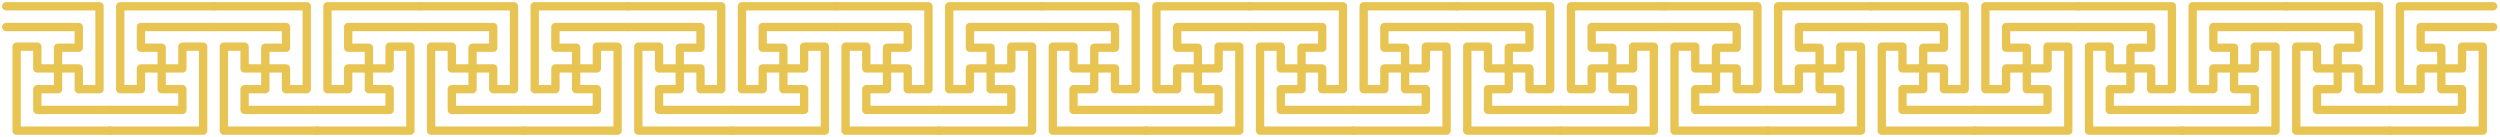 <?xml version="1.0" encoding="UTF-8" standalone="no"?>
<svg
   xmlns:dc="http://purl.org/dc/elements/1.1/"
   xmlns:cc="http://creativecommons.org/ns#"
   xmlns:rdf="http://www.w3.org/1999/02/22-rdf-syntax-ns#"
   xmlns:svg="http://www.w3.org/2000/svg"
   xmlns="http://www.w3.org/2000/svg"
   viewBox="0 0 1875.625 102.5"

   xml:space="preserve"
   version="1.1"><defs
     id="defs6"><clipPath
       id="clipPath16"
       clipPathUnits="userSpaceOnUse"><path
         id="path18"
         d="m 0,82 1500.5,0 0,-82 L 0,0 0,82 Z" /></clipPath><clipPath
       id="clipPath40"
       clipPathUnits="userSpaceOnUse"><path
         id="path42"
         d="m 0,82 1500.5,0 0,-82 L 0,0 0,82 Z" /></clipPath><clipPath
       id="clipPath56"
       clipPathUnits="userSpaceOnUse"><path
         id="path58"
         d="m 0,82 1500.5,0 0,-82 L 0,0 0,82 Z" /></clipPath><clipPath
       id="clipPath72"
       clipPathUnits="userSpaceOnUse"><path
         id="path74"
         d="m 0,82 1500.5,0 0,-82 L 0,0 0,82 Z" /></clipPath><clipPath
       id="clipPath88"
       clipPathUnits="userSpaceOnUse"><path
         id="path90"
         d="m 0,82 1500.5,0 0,-82 L 0,0 0,82 Z" /></clipPath><clipPath
       id="clipPath104"
       clipPathUnits="userSpaceOnUse"><path
         id="path106"
         d="m 0,82 1500.5,0 0,-82 L 0,0 0,82 Z" /></clipPath><clipPath
       id="clipPath120"
       clipPathUnits="userSpaceOnUse"><path
         id="path122"
         d="m 0,82 1500.5,0 0,-82 L 0,0 0,82 Z" /></clipPath><clipPath
       id="clipPath136"
       clipPathUnits="userSpaceOnUse"><path
         id="path138"
         d="m 0,82 1500.5,0 0,-82 L 0,0 0,82 Z" /></clipPath><clipPath
       id="clipPath152"
       clipPathUnits="userSpaceOnUse"><path
         id="path154"
         d="m 0,82 1500.5,0 0,-82 L 0,0 0,82 Z" /></clipPath><clipPath
       id="clipPath168"
       clipPathUnits="userSpaceOnUse"><path
         id="path170"
         d="m 0,82 1500.5,0 0,-82 L 0,0 0,82 Z" /></clipPath><clipPath
       id="clipPath184"
       clipPathUnits="userSpaceOnUse"><path
         id="path186"
         d="m 0,82 1500.5,0 0,-82 L 0,0 0,82 Z" /></clipPath><clipPath
       id="clipPath200"
       clipPathUnits="userSpaceOnUse"><path
         id="path202"
         d="m 0,82 1500.5,0 0,-82 L 0,0 0,82 Z" /></clipPath><clipPath
       id="clipPath216"
       clipPathUnits="userSpaceOnUse"><path
         id="path218"
         d="m 0,82 1500.5,0 0,-82 L 0,0 0,82 Z" /></clipPath><clipPath
       id="clipPath232"
       clipPathUnits="userSpaceOnUse"><path
         id="path234"
         d="m 0,82 1500.5,0 0,-82 L 0,0 0,82 Z" /></clipPath><clipPath
       id="clipPath248"
       clipPathUnits="userSpaceOnUse"><path
         id="path250"
         d="m 0,82 1500.5,0 0,-82 L 0,0 0,82 Z" /></clipPath><clipPath
       id="clipPath264"
       clipPathUnits="userSpaceOnUse"><path
         id="path266"
         d="m 0,82 1500.5,0 0,-82 L 0,0 0,82 Z" /></clipPath><clipPath
       id="clipPath280"
       clipPathUnits="userSpaceOnUse"><path
         id="path282"
         d="m 0,82 1500.5,0 0,-82 L 0,0 0,82 Z" /></clipPath><clipPath
       id="clipPath296"
       clipPathUnits="userSpaceOnUse"><path
         id="path298"
         d="m 0,82 1500.5,0 0,-82 L 0,0 0,82 Z" /></clipPath><clipPath
       id="clipPath312"
       clipPathUnits="userSpaceOnUse"><path
         id="path314"
         d="m 0,82 1500.5,0 0,-82 L 0,0 0,82 Z" /></clipPath><clipPath
       id="clipPath328"
       clipPathUnits="userSpaceOnUse"><path
         id="path330"
         d="m 0,82 1500.5,0 0,-82 L 0,0 0,82 Z" /></clipPath><clipPath
       id="clipPath352"
       clipPathUnits="userSpaceOnUse"><path
         id="path354"
         d="m 0,82 1500.5,0 0,-82 L 0,0 0,82 Z" /></clipPath><clipPath
       id="clipPath368"
       clipPathUnits="userSpaceOnUse"><path
         id="path370"
         d="m 0,82 1500.5,0 0,-82 L 0,0 0,82 Z" /></clipPath></defs><g
     transform="matrix(1.25,0,0,-1.25,0,102.5)"
     id="g10"><g
       id="g12"><g
         clip-path="url(#clipPath16)"
         id="g14"><g
           transform="translate(3.752,78.226)"
           id="g20"><path
             id="path22"
             style="fill:none;stroke:#e8c453;stroke-width:5;stroke-linecap:round;stroke-linejoin:round;stroke-miterlimit:10;stroke-dasharray:none;stroke-opacity:1"
             d="m 0,0 55.97,0 0,-49.753 -12.439,0 0,12.439 -24.877,0 0,13.088 -12.437,0 0,-50.409 55.974,0" /></g><g
           transform="translate(3.752,65.788)"
           id="g24"><path
             id="path26"
             style="fill:none;stroke:#e8c453;stroke-width:5;stroke-linecap:round;stroke-linejoin:round;stroke-miterlimit:10;stroke-dasharray:none;stroke-opacity:1"
             d="m 0,0 43.531,0 0,-12.438 -12.438,0 0,-24.877 -12.439,0 0,-12.438 43.537,0" /></g><g
           transform="translate(128.135,78.226)"
           id="g28"><path
             id="path30"
             style="fill:none;stroke:#e8c453;stroke-width:5;stroke-linecap:round;stroke-linejoin:round;stroke-miterlimit:10;stroke-dasharray:none;stroke-opacity:1"
             d="m 0,0 -55.97,0 0,-49.753 12.433,0 0,12.439 24.877,0 0,13.088 12.443,0 0,-50.409 -55.974,0" /></g></g></g><g
       transform="translate(128.135,65.788)"
       id="g32"><path
         id="path34"
         style="fill:none;stroke:#e8c453;stroke-width:5;stroke-linecap:round;stroke-linejoin:round;stroke-miterlimit:10;stroke-dasharray:none;stroke-opacity:1"
         d="m 0,0 -43.537,0 0,-12.438 12.444,0 0,-24.877 12.433,0 0,-12.438 -43.531,0" /></g><g
       id="g36"><g
         clip-path="url(#clipPath40)"
         id="g38"><g
           transform="translate(252.523,78.226)"
           id="g44"><path
             id="path46"
             style="fill:none;stroke:#e8c453;stroke-width:5;stroke-linecap:round;stroke-linejoin:round;stroke-miterlimit:10;stroke-dasharray:none;stroke-opacity:1"
             d="m 0,0 -55.975,0 0,-49.753 12.439,0 0,12.439 24.876,0 0,13.088 12.438,0 0,-50.409 -55.968,0" /></g></g></g><g
       transform="translate(252.523,65.788)"
       id="g48"><path
         id="path50"
         style="fill:none;stroke:#e8c453;stroke-width:5;stroke-linecap:round;stroke-linejoin:round;stroke-miterlimit:10;stroke-dasharray:none;stroke-opacity:1"
         d="m 0,0 -43.536,0 0,-12.438 12.437,0 0,-24.877 12.439,0 0,-12.438 -43.53,0" /></g><g
       id="g52"><g
         clip-path="url(#clipPath56)"
         id="g54"><g
           transform="translate(128.135,78.226)"
           id="g60"><path
             id="path62"
             style="fill:none;stroke:#e8c453;stroke-width:5;stroke-linecap:round;stroke-linejoin:round;stroke-miterlimit:10;stroke-dasharray:none;stroke-opacity:1"
             d="m 0,0 55.975,0 0,-49.753 -12.439,0 0,12.439 -24.876,0 0,13.088 -12.438,0 0,-50.409 55.975,0" /></g></g></g><g
       transform="translate(128.135,65.788)"
       id="g64"><path
         id="path66"
         style="fill:none;stroke:#e8c453;stroke-width:5;stroke-linecap:round;stroke-linejoin:round;stroke-miterlimit:10;stroke-dasharray:none;stroke-opacity:1"
         d="m 0,0 43.536,0 0,-12.438 -12.437,0 0,-24.877 -12.439,0 0,-12.438 43.537,0" /></g><g
       id="g68"><g
         clip-path="url(#clipPath72)"
         id="g70"><g
           transform="translate(501.293,78.226)"
           id="g76"><path
             id="path78"
             style="fill:none;stroke:#e8c453;stroke-width:5;stroke-linecap:round;stroke-linejoin:round;stroke-miterlimit:10;stroke-dasharray:none;stroke-opacity:1"
             d="m 0,0 -55.969,0 0,-49.753 12.439,0 0,12.439 24.876,0 0,13.088 12.438,0 0,-50.409 -55.975,0" /></g></g></g><g
       transform="translate(501.293,65.788)"
       id="g80"><path
         id="path82"
         style="fill:none;stroke:#e8c453;stroke-width:5;stroke-linecap:round;stroke-linejoin:round;stroke-miterlimit:10;stroke-dasharray:none;stroke-opacity:1"
         d="m 0,0 -43.53,0 0,-12.438 12.437,0 0,-24.877 12.439,0 0,-12.438 -43.537,0" /></g><g
       id="g84"><g
         clip-path="url(#clipPath88)"
         id="g86"><g
           transform="translate(376.912,78.226)"
           id="g92"><path
             id="path94"
             style="fill:none;stroke:#e8c453;stroke-width:5;stroke-linecap:round;stroke-linejoin:round;stroke-miterlimit:10;stroke-dasharray:none;stroke-opacity:1"
             d="m 0,0 55.969,0 0,-49.753 -12.433,0 0,12.439 -24.876,0 0,13.088 -12.444,0 0,-50.409 55.974,0" /></g></g></g><g
       transform="translate(376.912,65.788)"
       id="g96"><path
         id="path98"
         style="fill:none;stroke:#e8c453;stroke-width:5;stroke-linecap:round;stroke-linejoin:round;stroke-miterlimit:10;stroke-dasharray:none;stroke-opacity:1"
         d="m 0,0 43.536,0 0,-12.438 -12.444,0 0,-24.877 -12.432,0 0,-12.438 43.53,0" /></g><g
       id="g100"><g
         clip-path="url(#clipPath104)"
         id="g102"><g
           transform="translate(252.523,78.226)"
           id="g108"><path
             id="path110"
             style="fill:none;stroke:#e8c453;stroke-width:5;stroke-linecap:round;stroke-linejoin:round;stroke-miterlimit:10;stroke-dasharray:none;stroke-opacity:1"
             d="m 0,0 55.976,0 0,-49.753 -12.439,0 0,12.439 -24.877,0 0,13.088 -12.437,0 0,-50.409 55.968,0" /></g></g></g><g
       transform="translate(252.523,65.788)"
       id="g112"><path
         id="path114"
         style="fill:none;stroke:#e8c453;stroke-width:5;stroke-linecap:round;stroke-linejoin:round;stroke-miterlimit:10;stroke-dasharray:none;stroke-opacity:1"
         d="m 0,0 43.537,0 0,-12.438 -12.438,0 0,-24.877 -12.439,0 0,-12.438 43.531,0" /></g><g
       id="g116"><g
         clip-path="url(#clipPath120)"
         id="g118"><g
           transform="translate(376.912,78.226)"
           id="g124"><path
             id="path126"
             style="fill:none;stroke:#e8c453;stroke-width:5;stroke-linecap:round;stroke-linejoin:round;stroke-miterlimit:10;stroke-dasharray:none;stroke-opacity:1"
             d="m 0,0 -55.976,0 0,-49.753 12.439,0 0,12.439 24.876,0 0,13.088 12.438,0 0,-50.409 -55.974,0" /></g></g></g><g
       transform="translate(376.912,65.788)"
       id="g128"><path
         id="path130"
         style="fill:none;stroke:#e8c453;stroke-width:5;stroke-linecap:round;stroke-linejoin:round;stroke-miterlimit:10;stroke-dasharray:none;stroke-opacity:1"
         d="m 0,0 -43.537,0 0,-12.438 12.438,0 0,-24.877 12.438,0 0,-12.438 -43.536,0" /></g><g
       id="g132"><g
         clip-path="url(#clipPath136)"
         id="g134"><g
           transform="translate(501.293,78.226)"
           id="g140"><path
             id="path142"
             style="fill:none;stroke:#e8c453;stroke-width:5;stroke-linecap:round;stroke-linejoin:round;stroke-miterlimit:10;stroke-dasharray:none;stroke-opacity:1"
             d="m 0,0 55.97,0 0,-49.753 -12.439,0 0,12.439 -24.877,0 0,13.088 -12.437,0 0,-50.409 55.974,0" /></g></g></g><g
       transform="translate(501.293,65.788)"
       id="g144"><path
         id="path146"
         style="fill:none;stroke:#e8c453;stroke-width:5;stroke-linecap:round;stroke-linejoin:round;stroke-miterlimit:10;stroke-dasharray:none;stroke-opacity:1"
         d="m 0,0 43.531,0 0,-12.438 -12.438,0 0,-24.877 -12.439,0 0,-12.438 43.537,0" /></g><g
       id="g148"><g
         clip-path="url(#clipPath152)"
         id="g150"><g
           transform="translate(625.676,78.226)"
           id="g156"><path
             id="path158"
             style="fill:none;stroke:#e8c453;stroke-width:5;stroke-linecap:round;stroke-linejoin:round;stroke-miterlimit:10;stroke-dasharray:none;stroke-opacity:1"
             d="m 0,0 -55.97,0 0,-49.753 12.433,0 0,12.439 24.877,0 0,13.088 12.443,0 0,-50.409 -55.974,0" /></g></g></g><g
       transform="translate(625.676,65.788)"
       id="g160"><path
         id="path162"
         style="fill:none;stroke:#e8c453;stroke-width:5;stroke-linecap:round;stroke-linejoin:round;stroke-miterlimit:10;stroke-dasharray:none;stroke-opacity:1"
         d="m 0,0 -43.537,0 0,-12.438 12.444,0 0,-24.877 12.433,0 0,-12.438 -43.531,0" /></g><g
       id="g164"><g
         clip-path="url(#clipPath168)"
         id="g166"><g
           transform="translate(750.064,78.226)"
           id="g172"><path
             id="path174"
             style="fill:none;stroke:#e8c453;stroke-width:5;stroke-linecap:round;stroke-linejoin:round;stroke-miterlimit:10;stroke-dasharray:none;stroke-opacity:1"
             d="m 0,0 -55.975,0 0,-49.753 12.439,0 0,12.439 24.876,0 0,13.088 12.438,0 0,-50.409 -55.968,0" /></g></g></g><g
       transform="translate(750.064,65.788)"
       id="g176"><path
         id="path178"
         style="fill:none;stroke:#e8c453;stroke-width:5;stroke-linecap:round;stroke-linejoin:round;stroke-miterlimit:10;stroke-dasharray:none;stroke-opacity:1"
         d="m 0,0 -43.536,0 0,-12.438 12.437,0 0,-24.877 12.439,0 0,-12.438 -43.53,0" /></g><g
       id="g180"><g
         clip-path="url(#clipPath184)"
         id="g182"><g
           transform="translate(625.676,78.226)"
           id="g188"><path
             id="path190"
             style="fill:none;stroke:#e8c453;stroke-width:5;stroke-linecap:round;stroke-linejoin:round;stroke-miterlimit:10;stroke-dasharray:none;stroke-opacity:1"
             d="m 0,0 55.975,0 0,-49.753 -12.439,0 0,12.439 -24.876,0 0,13.088 -12.438,0 0,-50.409 55.975,0" /></g></g></g><g
       transform="translate(625.676,65.788)"
       id="g192"><path
         id="path194"
         style="fill:none;stroke:#e8c453;stroke-width:5;stroke-linecap:round;stroke-linejoin:round;stroke-miterlimit:10;stroke-dasharray:none;stroke-opacity:1"
         d="m 0,0 43.536,0 0,-12.438 -12.437,0 0,-24.877 -12.439,0 0,-12.438 43.537,0" /></g><g
       id="g196"><g
         clip-path="url(#clipPath200)"
         id="g198"><g
           transform="translate(998.835,78.226)"
           id="g204"><path
             id="path206"
             style="fill:none;stroke:#e8c453;stroke-width:5;stroke-linecap:round;stroke-linejoin:round;stroke-miterlimit:10;stroke-dasharray:none;stroke-opacity:1"
             d="m 0,0 -55.969,0 0,-49.753 12.439,0 0,12.439 24.876,0 0,13.088 12.438,0 0,-50.409 -55.975,0" /></g></g></g><g
       transform="translate(998.835,65.788)"
       id="g208"><path
         id="path210"
         style="fill:none;stroke:#e8c453;stroke-width:5;stroke-linecap:round;stroke-linejoin:round;stroke-miterlimit:10;stroke-dasharray:none;stroke-opacity:1"
         d="m 0,0 -43.53,0 0,-12.438 12.437,0 0,-24.877 12.439,0 0,-12.438 -43.537,0" /></g><g
       id="g212"><g
         clip-path="url(#clipPath216)"
         id="g214"><g
           transform="translate(874.453,78.226)"
           id="g220"><path
             id="path222"
             style="fill:none;stroke:#e8c453;stroke-width:5;stroke-linecap:round;stroke-linejoin:round;stroke-miterlimit:10;stroke-dasharray:none;stroke-opacity:1"
             d="m 0,0 55.969,0 0,-49.753 -12.433,0 0,12.439 -24.876,0 0,13.088 -12.444,0 0,-50.409 55.974,0" /></g></g></g><g
       transform="translate(874.453,65.788)"
       id="g224"><path
         id="path226"
         style="fill:none;stroke:#e8c453;stroke-width:5;stroke-linecap:round;stroke-linejoin:round;stroke-miterlimit:10;stroke-dasharray:none;stroke-opacity:1"
         d="m 0,0 43.536,0 0,-12.438 -12.444,0 0,-24.877 -12.432,0 0,-12.438 43.53,0" /></g><g
       id="g228"><g
         clip-path="url(#clipPath232)"
         id="g230"><g
           transform="translate(750.064,78.226)"
           id="g236"><path
             id="path238"
             style="fill:none;stroke:#e8c453;stroke-width:5;stroke-linecap:round;stroke-linejoin:round;stroke-miterlimit:10;stroke-dasharray:none;stroke-opacity:1"
             d="m 0,0 55.976,0 0,-49.753 -12.439,0 0,12.439 -24.877,0 0,13.088 -12.437,0 0,-50.409 55.968,0" /></g></g></g><g
       transform="translate(750.064,65.788)"
       id="g240"><path
         id="path242"
         style="fill:none;stroke:#e8c453;stroke-width:5;stroke-linecap:round;stroke-linejoin:round;stroke-miterlimit:10;stroke-dasharray:none;stroke-opacity:1"
         d="m 0,0 43.537,0 0,-12.438 -12.438,0 0,-24.877 -12.439,0 0,-12.438 43.531,0" /></g><g
       id="g244"><g
         clip-path="url(#clipPath248)"
         id="g246"><g
           transform="translate(874.453,78.226)"
           id="g252"><path
             id="path254"
             style="fill:none;stroke:#e8c453;stroke-width:5;stroke-linecap:round;stroke-linejoin:round;stroke-miterlimit:10;stroke-dasharray:none;stroke-opacity:1"
             d="m 0,0 -55.976,0 0,-49.753 12.439,0 0,12.439 24.876,0 0,13.088 12.438,0 0,-50.409 -55.974,0" /></g></g></g><g
       transform="translate(874.453,65.788)"
       id="g256"><path
         id="path258"
         style="fill:none;stroke:#e8c453;stroke-width:5;stroke-linecap:round;stroke-linejoin:round;stroke-miterlimit:10;stroke-dasharray:none;stroke-opacity:1"
         d="m 0,0 -43.537,0 0,-12.438 12.438,0 0,-24.877 12.438,0 0,-12.438 -43.536,0" /></g><g
       id="g260"><g
         clip-path="url(#clipPath264)"
         id="g262"><g
           transform="translate(998.835,78.226)"
           id="g268"><path
             id="path270"
             style="fill:none;stroke:#e8c453;stroke-width:5;stroke-linecap:round;stroke-linejoin:round;stroke-miterlimit:10;stroke-dasharray:none;stroke-opacity:1"
             d="m 0,0 55.97,0 0,-49.753 -12.439,0 0,12.439 -24.877,0 0,13.088 -12.437,0 0,-50.409 55.974,0" /></g></g></g><g
       transform="translate(998.835,65.788)"
       id="g272"><path
         id="path274"
         style="fill:none;stroke:#e8c453;stroke-width:5;stroke-linecap:round;stroke-linejoin:round;stroke-miterlimit:10;stroke-dasharray:none;stroke-opacity:1"
         d="m 0,0 43.531,0 0,-12.438 -12.438,0 0,-24.877 -12.439,0 0,-12.438 43.537,0" /></g><g
       id="g276"><g
         clip-path="url(#clipPath280)"
         id="g278"><g
           transform="translate(1123.217,78.226)"
           id="g284"><path
             id="path286"
             style="fill:none;stroke:#e8c453;stroke-width:5;stroke-linecap:round;stroke-linejoin:round;stroke-miterlimit:10;stroke-dasharray:none;stroke-opacity:1"
             d="m 0,0 -55.97,0 0,-49.753 12.433,0 0,12.439 24.877,0 0,13.088 12.443,0 0,-50.409 -55.974,0" /></g></g></g><g
       transform="translate(1123.217,65.788)"
       id="g288"><path
         id="path290"
         style="fill:none;stroke:#e8c453;stroke-width:5;stroke-linecap:round;stroke-linejoin:round;stroke-miterlimit:10;stroke-dasharray:none;stroke-opacity:1"
         d="m 0,0 -43.537,0 0,-12.438 12.444,0 0,-24.877 12.433,0 0,-12.438 -43.531,0" /></g><g
       id="g292"><g
         clip-path="url(#clipPath296)"
         id="g294"><g
           transform="translate(1247.605,78.226)"
           id="g300"><path
             id="path302"
             style="fill:none;stroke:#e8c453;stroke-width:5;stroke-linecap:round;stroke-linejoin:round;stroke-miterlimit:10;stroke-dasharray:none;stroke-opacity:1"
             d="m 0,0 -55.975,0 0,-49.753 12.439,0 0,12.439 24.876,0 0,13.088 12.438,0 0,-50.409 -55.968,0" /></g></g></g><g
       transform="translate(1247.605,65.788)"
       id="g304"><path
         id="path306"
         style="fill:none;stroke:#e8c453;stroke-width:5;stroke-linecap:round;stroke-linejoin:round;stroke-miterlimit:10;stroke-dasharray:none;stroke-opacity:1"
         d="m 0,0 -43.536,0 0,-12.438 12.437,0 0,-24.877 12.439,0 0,-12.438 -43.53,0" /></g><g
       id="g308"><g
         clip-path="url(#clipPath312)"
         id="g310"><g
           transform="translate(1123.217,78.226)"
           id="g316"><path
             id="path318"
             style="fill:none;stroke:#e8c453;stroke-width:5;stroke-linecap:round;stroke-linejoin:round;stroke-miterlimit:10;stroke-dasharray:none;stroke-opacity:1"
             d="m 0,0 55.975,0 0,-49.753 -12.439,0 0,12.439 -24.876,0 0,13.088 -12.438,0 0,-50.409 55.975,0" /></g></g></g><g
       transform="translate(1123.217,65.788)"
       id="g320"><path
         id="path322"
         style="fill:none;stroke:#e8c453;stroke-width:5;stroke-linecap:round;stroke-linejoin:round;stroke-miterlimit:10;stroke-dasharray:none;stroke-opacity:1"
         d="m 0,0 43.536,0 0,-12.438 -12.437,0 0,-24.877 -12.439,0 0,-12.438 43.537,0" /></g><g
       id="g324"><g
         clip-path="url(#clipPath328)"
         id="g326"><g
           transform="translate(1496.376,78.226)"
           id="g332"><path
             id="path334"
             style="fill:none;stroke:#e8c453;stroke-width:5;stroke-linecap:round;stroke-linejoin:round;stroke-miterlimit:10;stroke-dasharray:none;stroke-opacity:1"
             d="m 0,0 -55.969,0 0,-49.753 12.439,0 0,12.439 24.876,0 0,13.088 12.438,0 0,-50.409 -55.975,0" /></g><g
           transform="translate(1496.376,65.788)"
           id="g336"><path
             id="path338"
             style="fill:none;stroke:#e8c453;stroke-width:5;stroke-linecap:round;stroke-linejoin:round;stroke-miterlimit:10;stroke-dasharray:none;stroke-opacity:1"
             d="m 0,0 -43.53,0 0,-12.438 12.437,0 0,-24.877 12.439,0 0,-12.438 -43.537,0" /></g><g
           transform="translate(1371.994,78.226)"
           id="g340"><path
             id="path342"
             style="fill:none;stroke:#e8c453;stroke-width:5;stroke-linecap:round;stroke-linejoin:round;stroke-miterlimit:10;stroke-dasharray:none;stroke-opacity:1"
             d="m 0,0 55.969,0 0,-49.753 -12.433,0 0,12.439 -24.876,0 0,13.088 -12.444,0 0,-50.409 55.974,0" /></g></g></g><g
       transform="translate(1371.994,65.788)"
       id="g344"><path
         id="path346"
         style="fill:none;stroke:#e8c453;stroke-width:5;stroke-linecap:round;stroke-linejoin:round;stroke-miterlimit:10;stroke-dasharray:none;stroke-opacity:1"
         d="m 0,0 43.536,0 0,-12.438 -12.444,0 0,-24.877 -12.432,0 0,-12.438 43.53,0" /></g><g
       id="g348"><g
         clip-path="url(#clipPath352)"
         id="g350"><g
           transform="translate(1247.605,78.226)"
           id="g356"><path
             id="path358"
             style="fill:none;stroke:#e8c453;stroke-width:5;stroke-linecap:round;stroke-linejoin:round;stroke-miterlimit:10;stroke-dasharray:none;stroke-opacity:1"
             d="m 0,0 55.976,0 0,-49.753 -12.439,0 0,12.439 -24.877,0 0,13.088 -12.437,0 0,-50.409 55.968,0" /></g></g></g><g
       transform="translate(1247.605,65.788)"
       id="g360"><path
         id="path362"
         style="fill:none;stroke:#e8c453;stroke-width:5;stroke-linecap:round;stroke-linejoin:round;stroke-miterlimit:10;stroke-dasharray:none;stroke-opacity:1"
         d="m 0,0 43.537,0 0,-12.438 -12.438,0 0,-24.877 -12.439,0 0,-12.438 43.531,0" /></g><g
       id="g364"><g
         clip-path="url(#clipPath368)"
         id="g366"><g
           transform="translate(1371.994,78.226)"
           id="g372"><path
             id="path374"
             style="fill:none;stroke:#e8c453;stroke-width:5;stroke-linecap:round;stroke-linejoin:round;stroke-miterlimit:10;stroke-dasharray:none;stroke-opacity:1"
             d="m 0,0 -55.976,0 0,-49.753 12.439,0 0,12.439 24.876,0 0,13.088 12.438,0 0,-50.409 -55.974,0" /></g></g></g><g
       transform="translate(1371.994,65.788)"
       id="g376"><path
         id="path378"
         style="fill:none;stroke:#e8c453;stroke-width:5;stroke-linecap:round;stroke-linejoin:round;stroke-miterlimit:10;stroke-dasharray:none;stroke-opacity:1"
         d="m 0,0 -43.537,0 0,-12.438 12.438,0 0,-24.877 12.438,0 0,-12.438 -43.536,0" /></g></g></svg>
